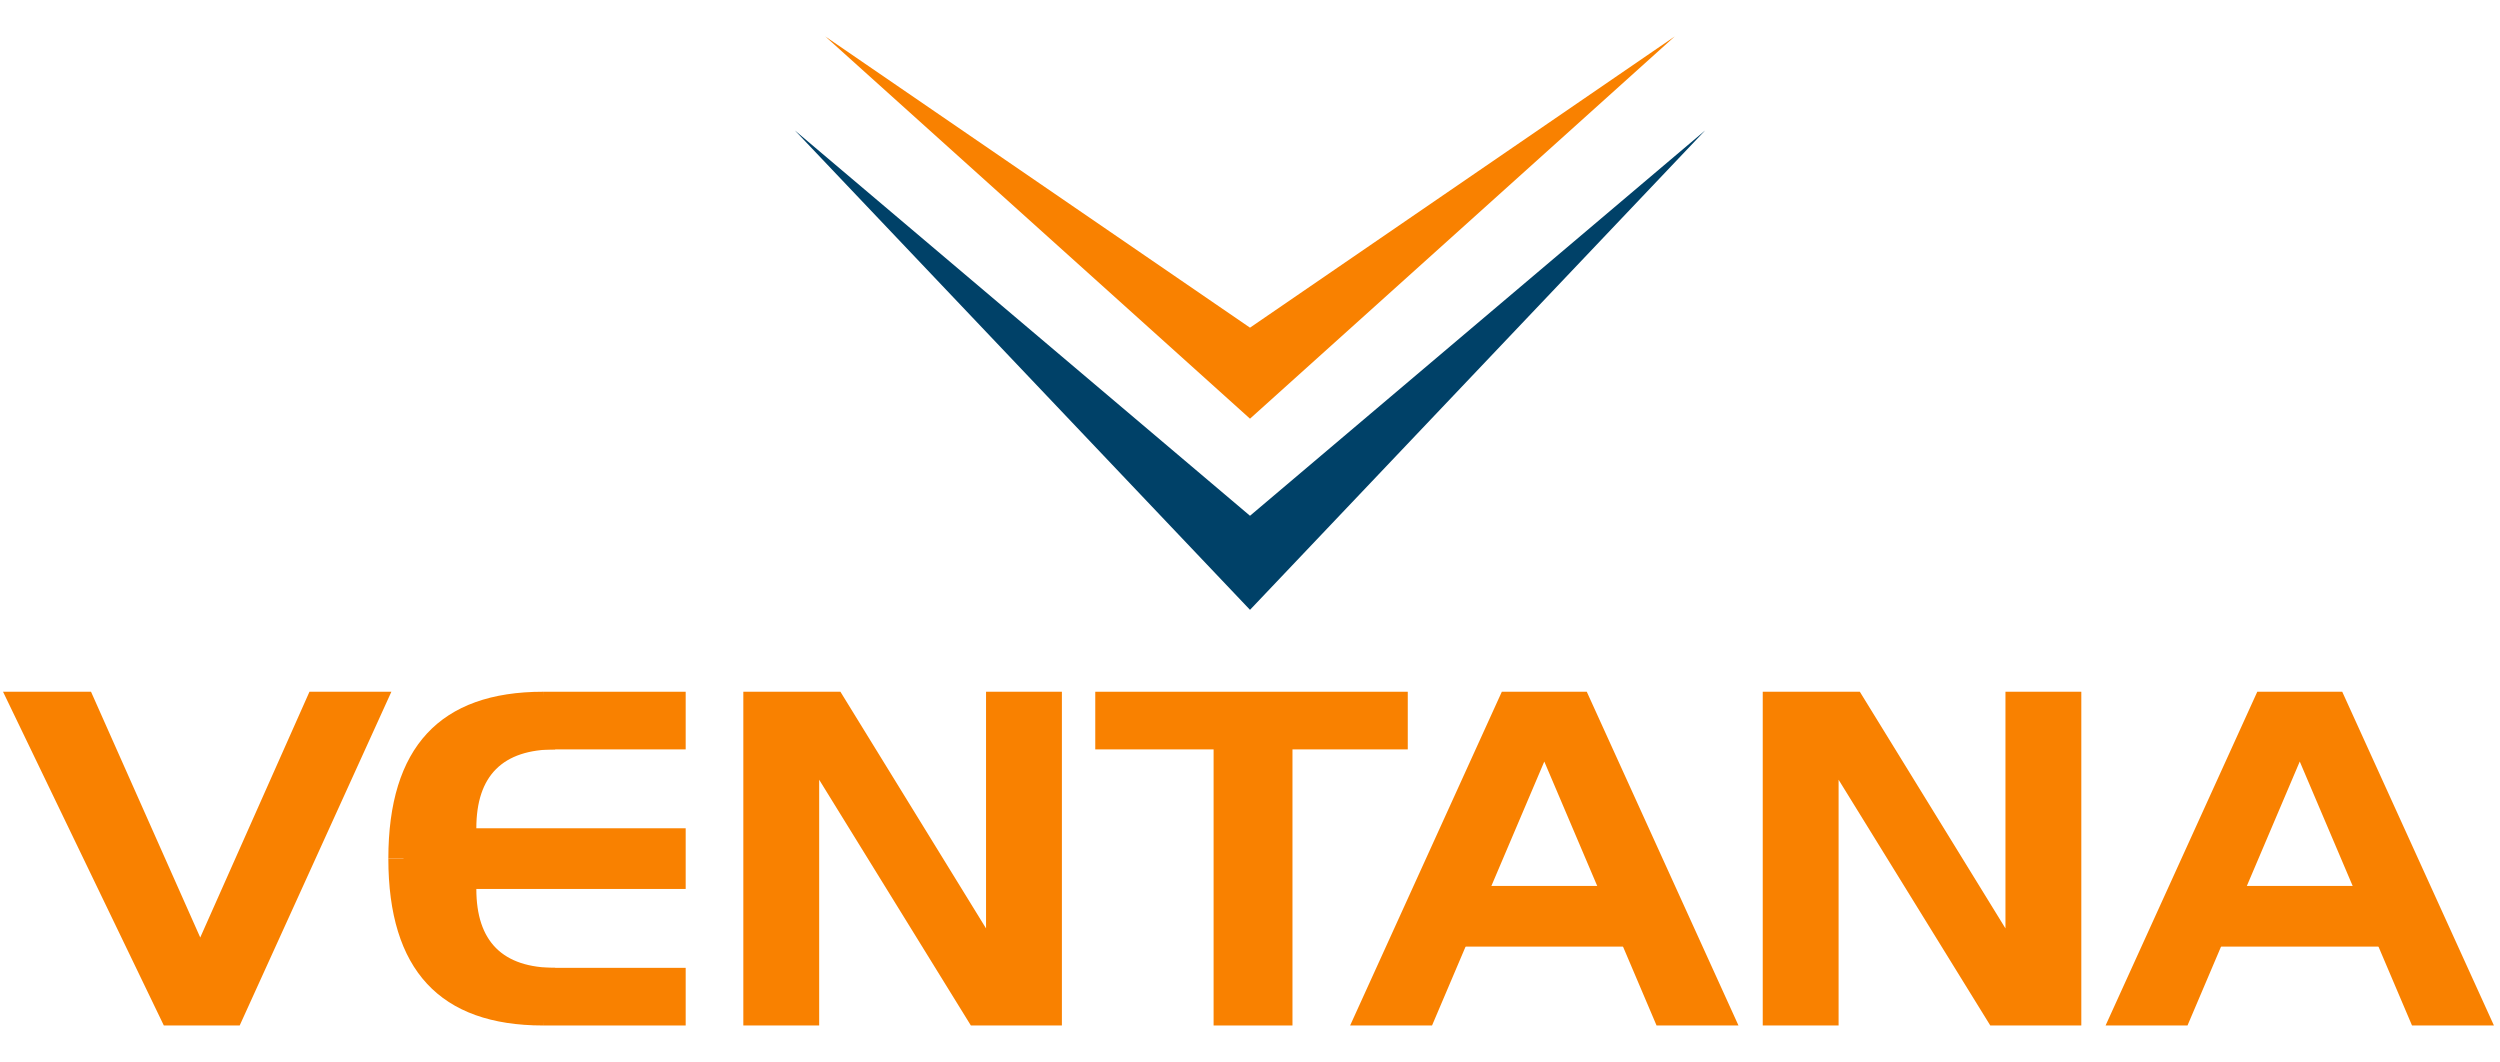 <?xml version="1.0" encoding="UTF-8"?>
<!-- Created by Paul A. Clarke for Ventana Micro Systems, 2025-05-07 -->
<svg width="824" height="350" xmlns="http://www.w3.org/2000/svg">
  <!-- orangish V -->
  <polygon points="272,12 412,108 552,12 412,138" fill="#f98100" />
  <!-- bluish V -->
  <polygon points="262,43 412,170 562,43 412,201" fill="#004168" />
  <!-- V -->
  <polygon points="1,228 30,228 66,309 102,228 129,228 79,338 54,338" fill="#f98100" />
  <!-- E -->
  <rect x="179" y="228" width="47" height="19" fill="#f98100" />
  <path d="M179 228 Q 128 228 128 283 L157 283 L157 273 Q 157 247 183 247 Z" fill="#f98100" />
  <path d="M179 338 Q 128 338 128 283 L157 283 L157 293 Q 157 319 183 319 Z" fill="#f98100" />
  <rect x="179" y="319" width="47" height="19" fill="#f98100" />
  <rect x="133" y="273" width="93" height="20" fill="#f98100" />
  <!-- N -->
  <polygon points="245,228 277,228 325,306 325,228 350,228 350,338 320,338 270,257 270,338 245,338" fill="#f98100" />
  <!-- T -->
  <polygon points="361,228 464,228 464,247 426,247 426,338 400,338 400,247 361,247" fill="#f98100" />
  <!-- A -->
  <polygon points="445,338 495,228 523,228 573,338 546,338 509,251 472,338" fill="#f98100" />
  <polygon points="482,292 535,292 544,312 473,312" fill="#f98100" />
  <!-- N -->
  <polygon points="581,228 613,228 661,306 661,228 686,228 686,338 656,338 606,257 606,338 581,338" fill="#f98100" />
  <!-- A -->
  <polygon points="694,338 744,228 772,228 822,338 795,338 758,251 721,338" fill="#f98100" />
  <polygon points="731,292 784,292 793,312 722,312" fill="#f98100" />
</svg>
